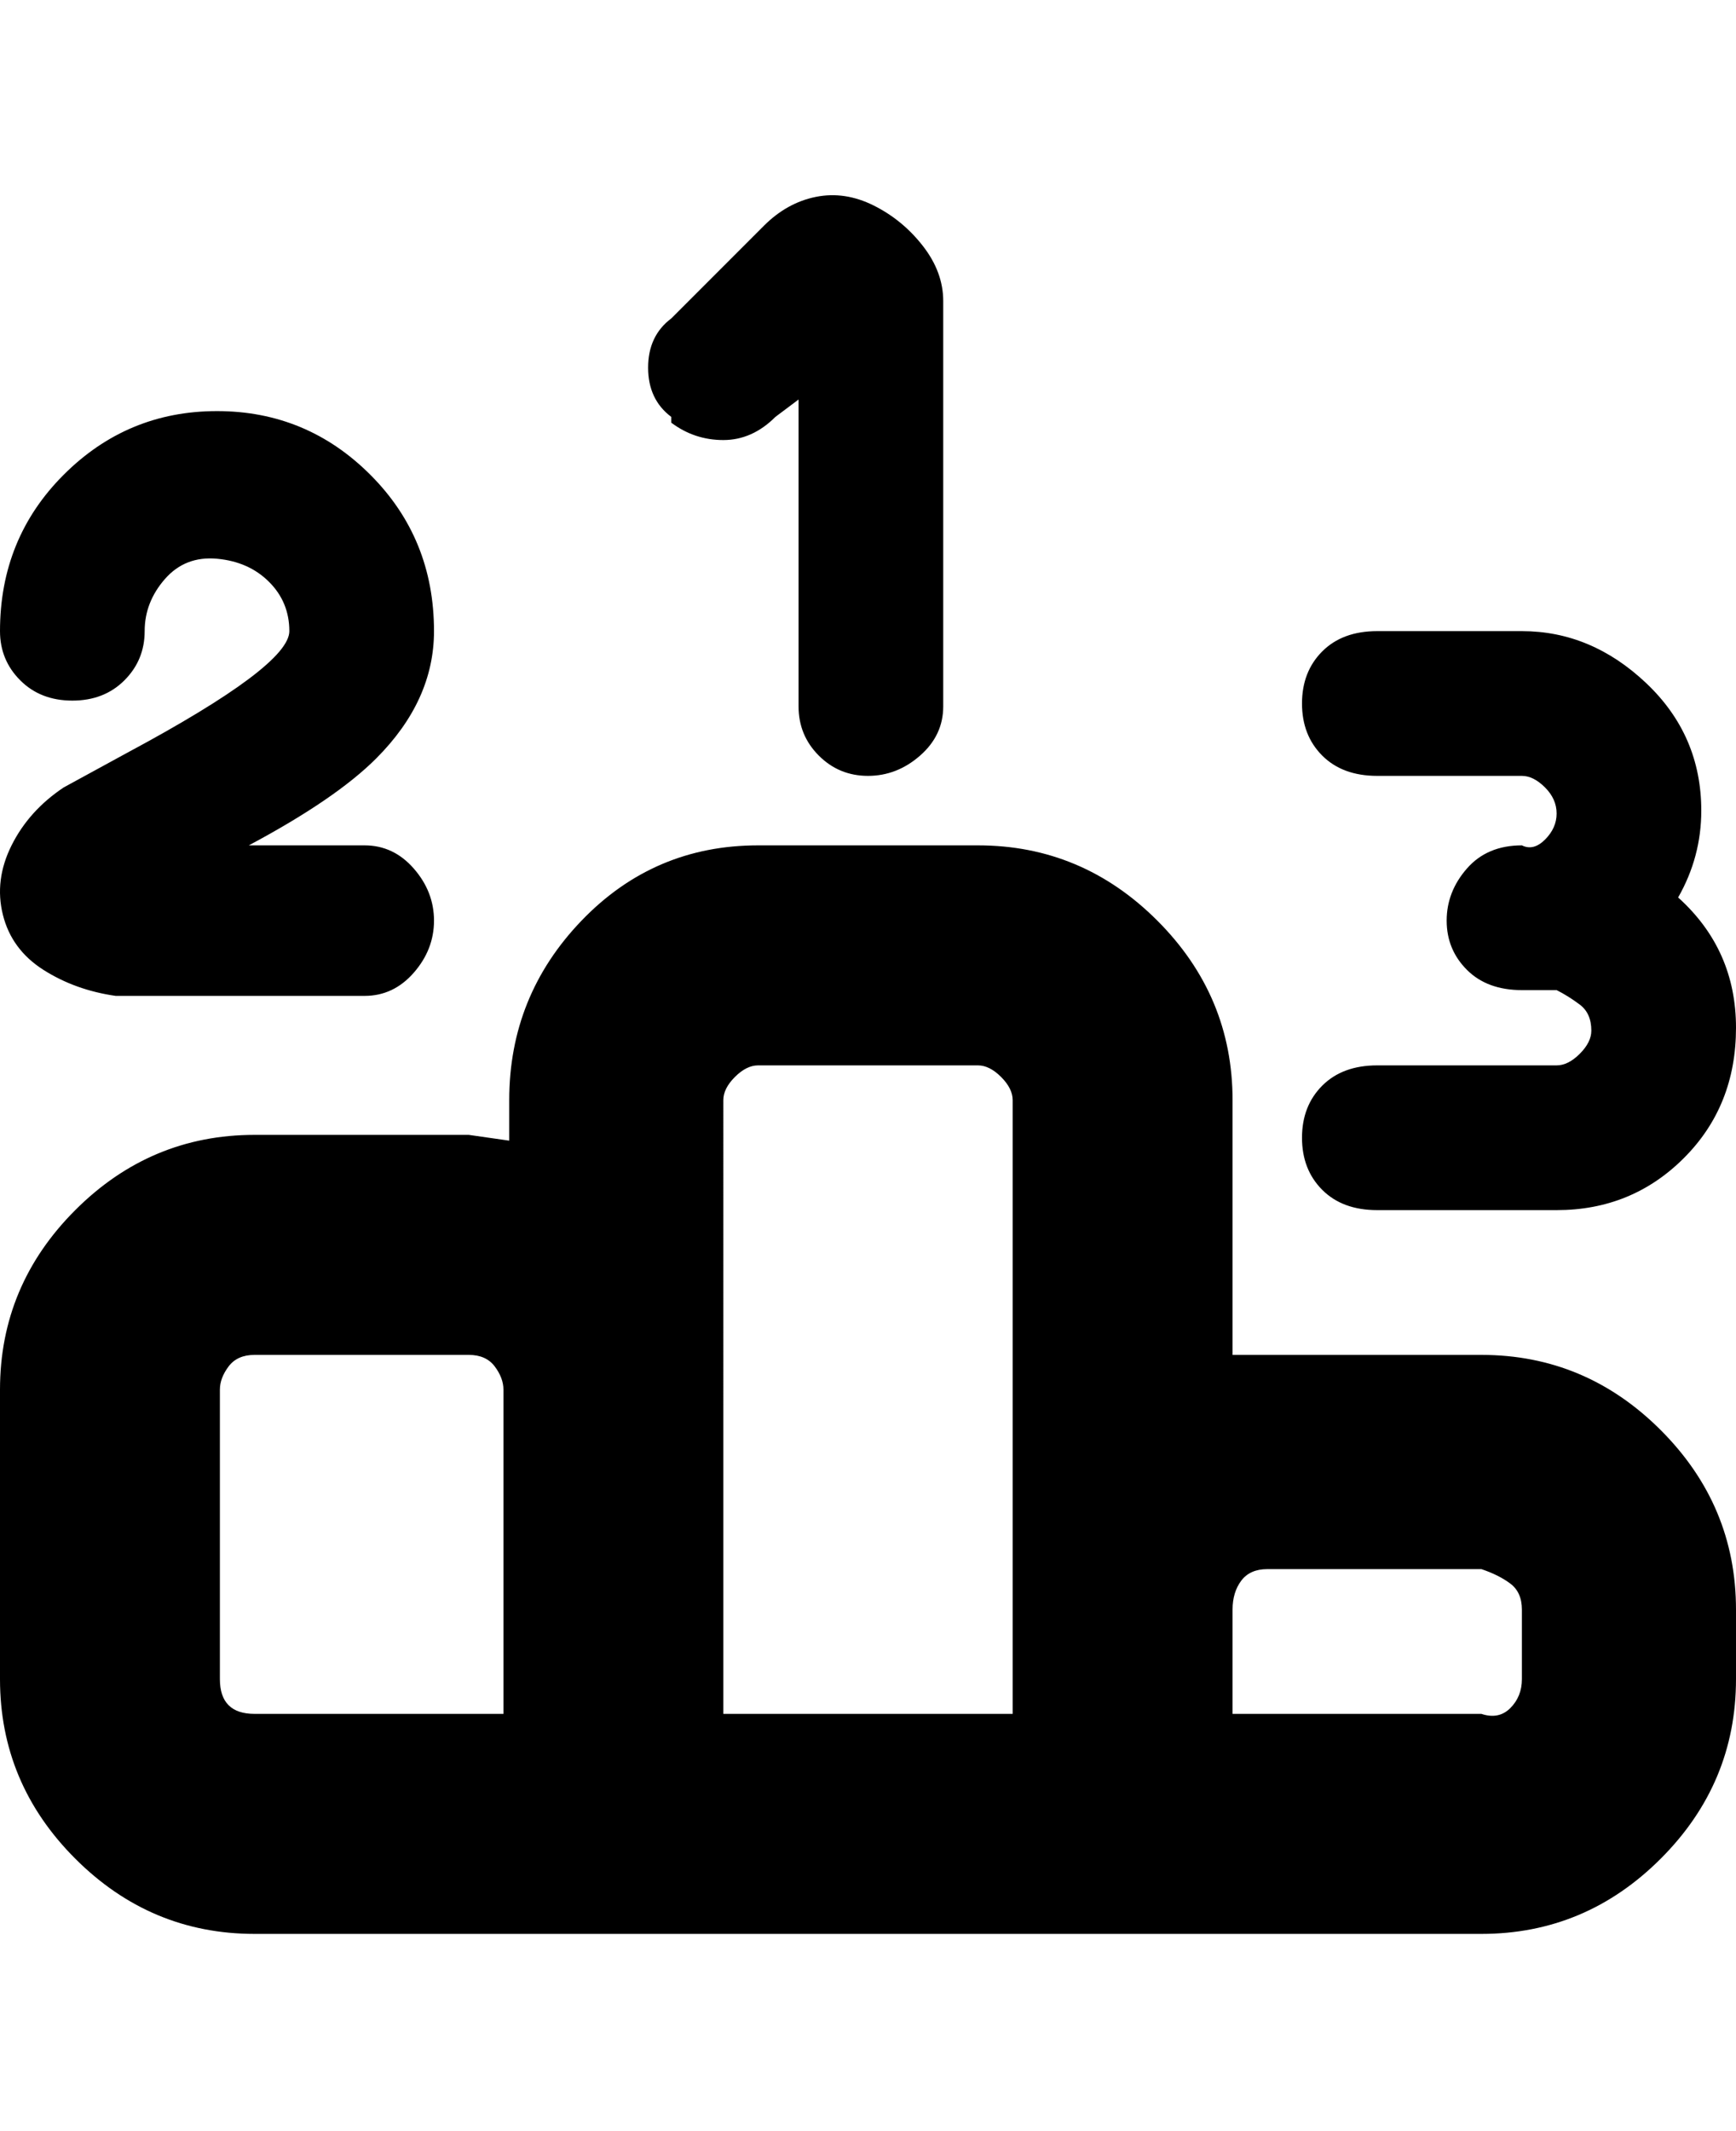 <svg viewBox="0 0 300 368" xmlns="http://www.w3.org/2000/svg"><path d="M256 234h-43v-44q0-18-13-31t-31-13h-38q-18 0-30.5 13T88 190v7l-7-1H44q-18 0-31 13T0 240v50q0 18 13 31t31 13h212q18 0 31-13t13-31v-12q0-18-13-31t-31-13zm-131-44q0-2 2-4t4-2h38q2 0 4 2t2 4v106h-50V190zM38 290v-50q0-2 1.5-4t4.5-2h37q3 0 4.5 2t1.5 4v56H44q-3 0-4.5-1.5T38 290zm225 0q0 3-2 5t-5 1h-43v-18q0-3 1.5-5t4.5-2h37q3 1 5 2.5t2 4.5v12zm12-112q0-3-2-4.5t-4-2.5h-6q-6 0-9.5-3.5T250 159q0-5 3.5-9t9.5-4q2 1 4-1t2-4.5q0-2.5-2-4.5t-4-2h-25q-6 0-9.5-3.5t-3.5-9q0-5.5 3.5-9t9.5-3.5h25q12 0 21.5 9t9.5 22q0 8-4 15 10 9 10 22.5t-9 22.5q-9 9-22 9h-31q-6 0-9.5-3.5t-3.5-9q0-5.5 3.5-9t9.5-3.5h31q2 0 4-2t2-4zM50 109q0-5-3.5-8.5t-9-4q-5.5-.5-9 3.5t-3.5 9q0 5-3.5 8.5t-9 3.5q-5.5 0-9-3.5T0 109q0-16 11-27t26.5-11Q53 71 64 82t11 27q0 12-10 22-7 7-22 15h20q5 0 8.5 4t3.5 9q0 5-3.5 9t-8.5 4H20q-7-1-12.5-4.5t-7-9.5Q-1 152 2 146t9-10l11-6q28-15 28-21zm66-37q-4-3-4-8.5t4-8.5l16-16q4-4 9-5t10 1.5q5 2.5 8.5 7T163 52v70q0 5-4 8.5t-9 3.5q-5 0-8.5-3.5T138 122V69l-4 3q-4 4-9 4t-9-3v-1z"/></svg>